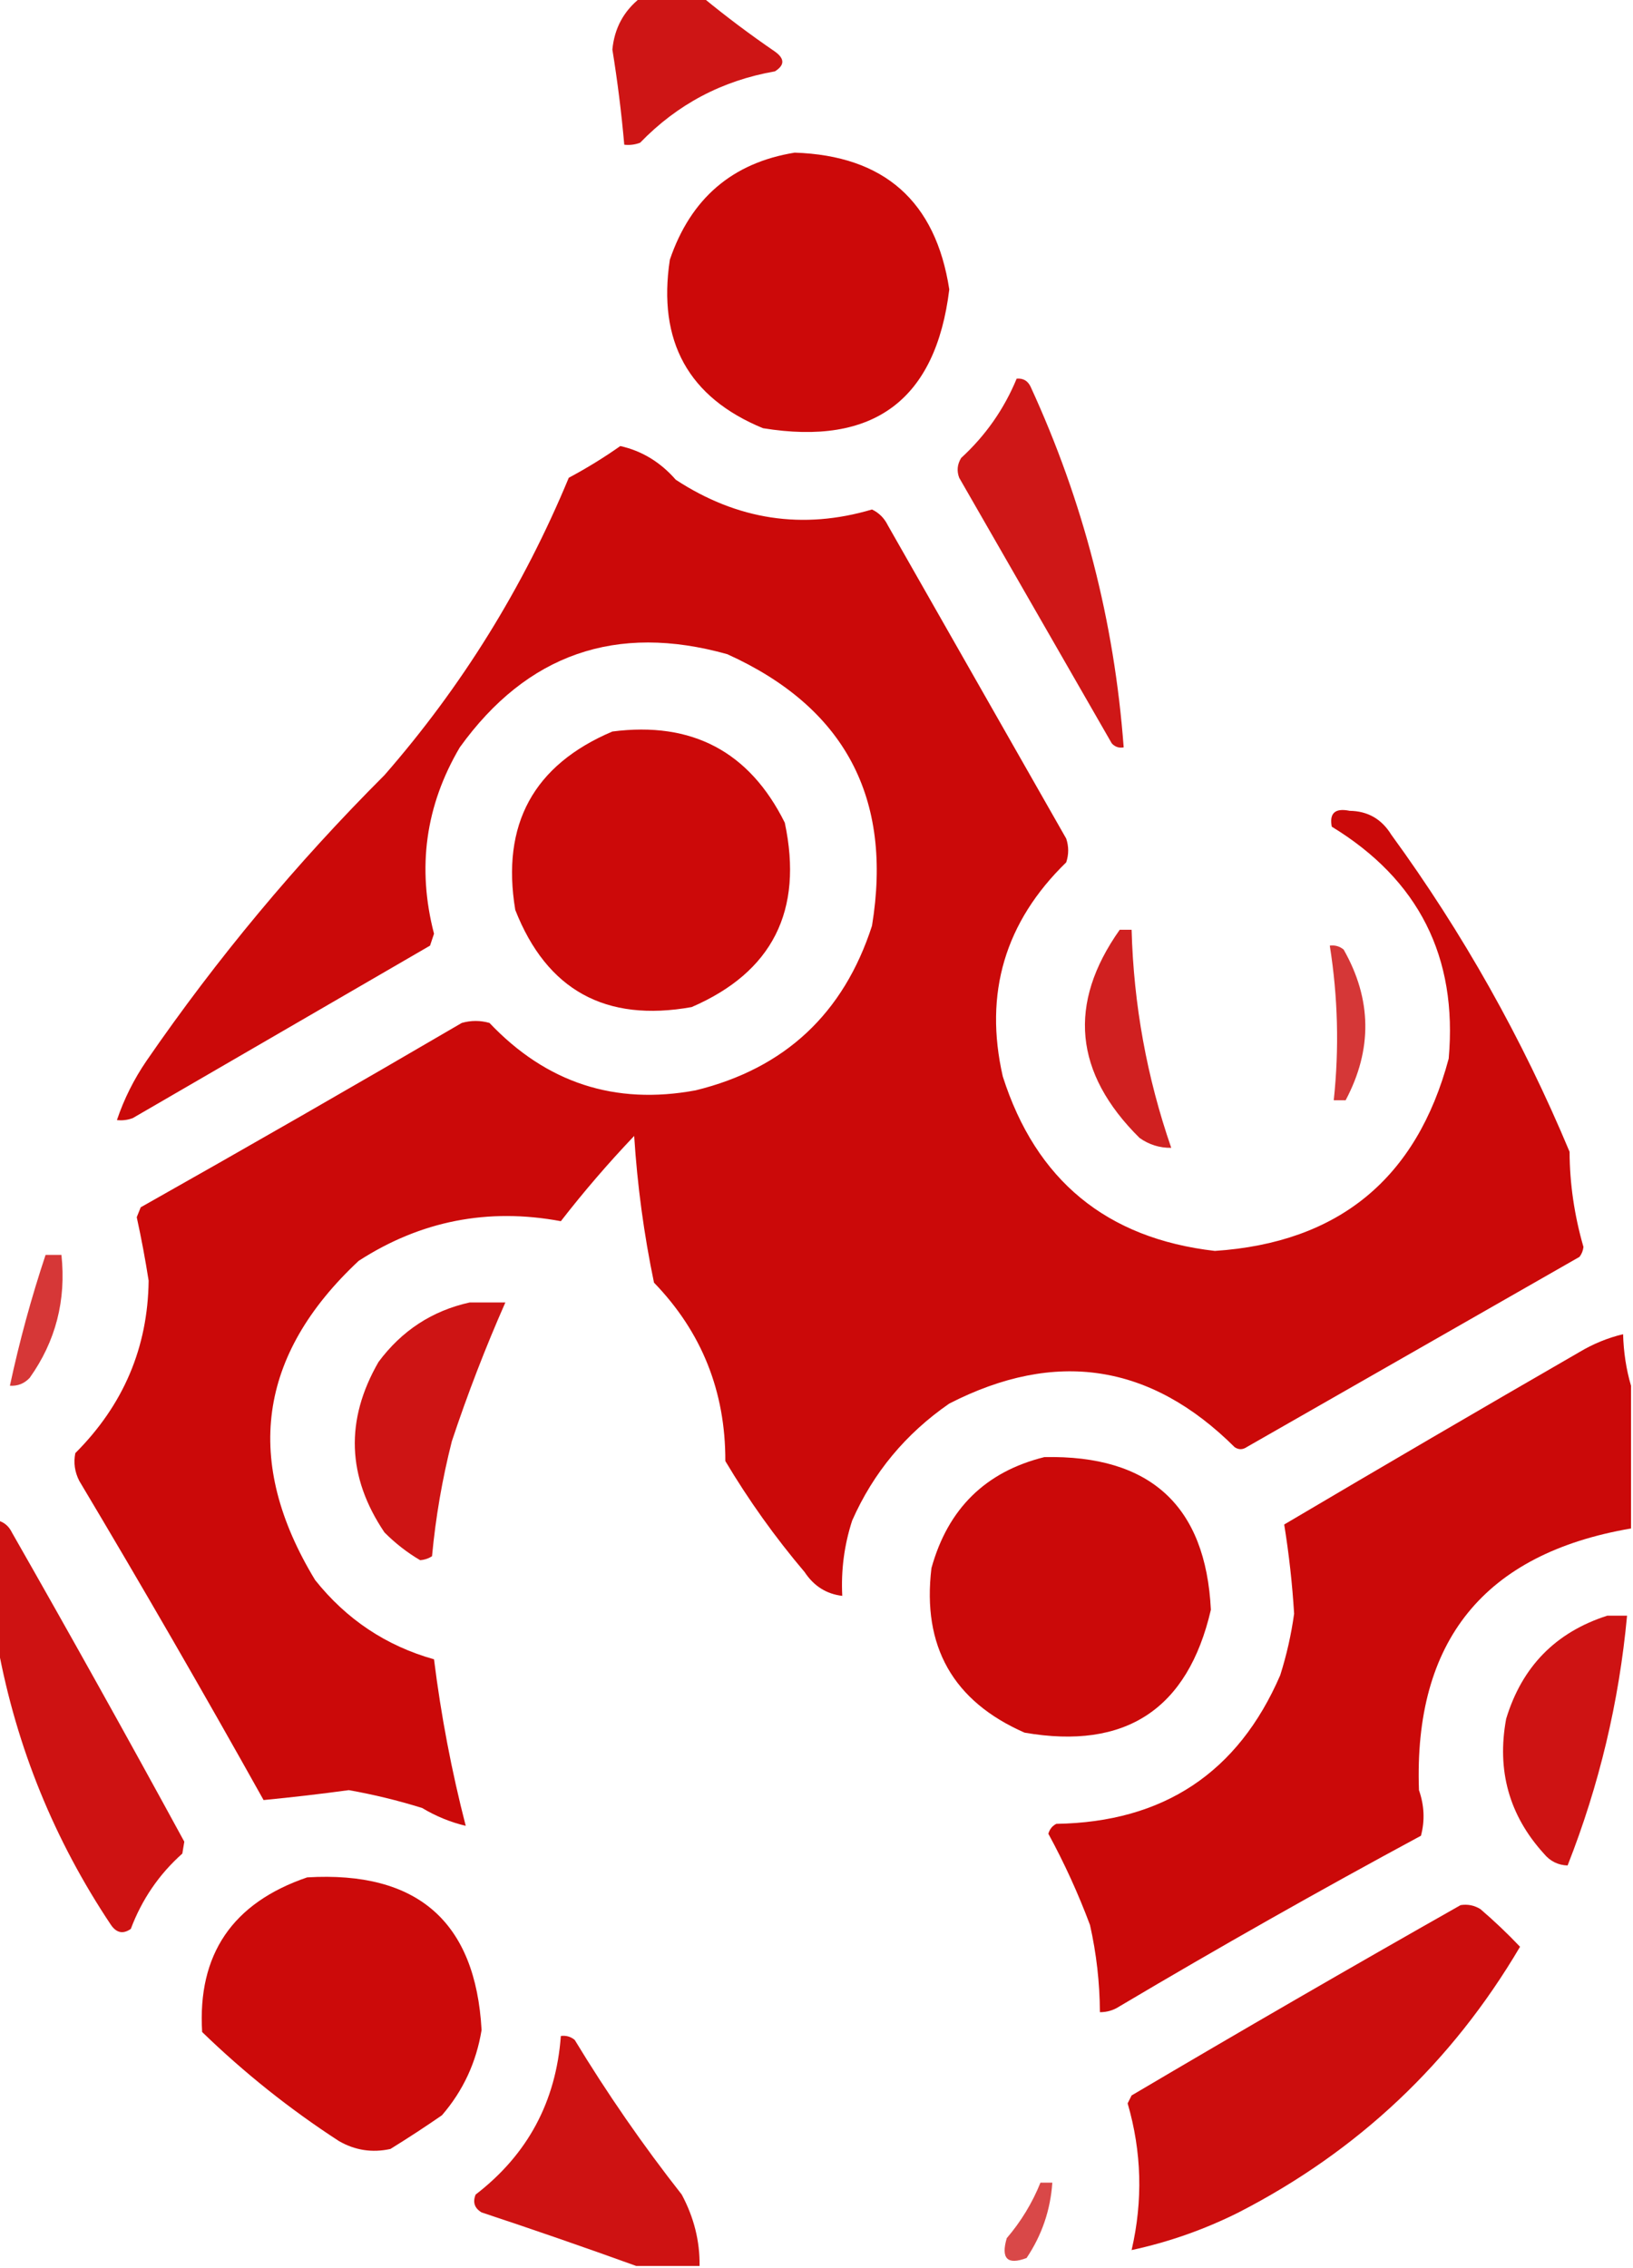 <?xml version="1.0" encoding="UTF-8"?>
<!DOCTYPE svg PUBLIC "-//W3C//DTD SVG 1.1//EN" "http://www.w3.org/Graphics/SVG/1.1/DTD/svg11.dtd">
<svg xmlns="http://www.w3.org/2000/svg" version="1.1" width="412px" height="572px" style="shape-rendering:geometricPrecision; text-rendering:geometricPrecision; image-rendering:optimizeQuality; fill-rule:evenodd; clip-rule:evenodd" xmlns:xlink="http://www.w3.org/1999/xlink">
<g><path style="opacity:0.916" fill="rgb(202,0,0)" d="M 161.5,-0.5 C 166.833,-0.5 172.167,-0.5 177.5,-0.5C 183.253,4.223 189.253,8.723 195.5,13C 198.003,14.784 198.003,16.451 195.5,18C 182.187,20.323 170.853,26.323 161.5,36C 160.207,36.49 158.873,36.657 157.5,36.5C 156.793,28.471 155.793,20.471 154.5,12.5C 155.012,7.139 157.346,2.806 161.5,-0.5 Z"/></g>
<g><path style="opacity:0.963" fill="rgb(202,0,0)" d="M 200.5,38.5 C 223.075,39.245 236.075,50.745 239.5,73C 236.089,100.89 220.422,112.557 192.5,108C 173.704,100.267 165.871,86.1 169,65.5C 174.266,50.046 184.766,41.046 200.5,38.5 Z"/></g>
<g><path style="opacity:0.908" fill="rgb(202,0,0)" d="M 256.5,95.5 C 258.124,95.36 259.29,96.027 260,97.5C 273.311,126.41 281.144,156.744 283.5,188.5C 282.325,188.719 281.325,188.386 280.5,187.5C 267.653,165.135 254.82,142.801 242,120.5C 241.349,118.765 241.515,117.098 242.5,115.5C 248.653,109.857 253.319,103.19 256.5,95.5 Z"/></g>
<g><path style="opacity:0.961" fill="rgb(202,0,0)" d="M 156.5,112.5 C 161.937,113.712 166.604,116.545 170.5,121C 186.041,131.167 202.541,133.667 220,128.5C 221.767,129.34 223.101,130.673 224,132.5C 239,158.833 254,185.167 269,211.5C 269.667,213.5 269.667,215.5 269,217.5C 253.544,232.532 248.211,250.532 253,271.5C 261.357,297.69 279.19,312.357 306.5,315.5C 337.747,313.42 357.413,297.253 365.5,267C 367.778,241.39 357.945,221.89 336,208.5C 335.351,205.082 336.851,203.749 340.5,204.5C 345.071,204.56 348.571,206.56 351,210.5C 369.068,235.288 384.068,261.954 396,290.5C 396.028,298.499 397.195,306.499 399.5,314.5C 399.392,315.442 399.059,316.275 398.5,317C 370.5,333 342.5,349 314.5,365C 313.5,365.667 312.5,365.667 311.5,365C 290.313,343.924 266.313,340.258 239.5,354C 228.498,361.604 220.331,371.438 215,383.5C 212.999,389.678 212.166,396.012 212.5,402.5C 208.497,402.029 205.331,400.029 203,396.5C 195.557,387.723 188.891,378.39 183,368.5C 183.044,350.942 177.044,335.942 165,323.5C 162.458,311.288 160.791,298.954 160,286.5C 153.459,293.372 147.293,300.539 141.5,308C 123.123,304.575 106.123,307.909 90.5,318C 65.03,341.794 61.363,368.627 79.5,398.5C 87.413,408.433 97.413,415.099 109.5,418.5C 111.27,432.683 113.937,446.683 117.5,460.5C 113.684,459.599 110.017,458.099 106.5,456C 100.388,454.097 94.222,452.597 88,451.5C 80.846,452.471 73.679,453.304 66.5,454C 51.393,426.954 35.893,400.12 20,373.5C 18.849,371.246 18.516,368.913 19,366.5C 31.135,354.366 37.302,339.866 37.5,323C 36.661,317.642 35.661,312.309 34.5,307C 34.833,306.167 35.167,305.333 35.5,304.5C 62.629,289.2 89.629,273.7 116.5,258C 118.833,257.333 121.167,257.333 123.5,258C 137.828,273.11 155.161,278.776 175.5,275C 197.996,269.491 212.829,255.657 220,233.5C 225.288,201.237 213.121,178.403 183.5,165C 155.443,157.133 132.943,164.966 116,188.5C 107.347,203.196 105.181,218.863 109.5,235.5C 109.167,236.5 108.833,237.5 108.5,238.5C 83.468,253.014 58.468,267.514 33.5,282C 32.207,282.49 30.873,282.657 29.5,282.5C 31.288,277.193 33.788,272.193 37,267.5C 54.74,241.747 74.74,217.747 97,195.5C 116.525,173.142 132.025,148.142 143.5,120.5C 148.065,118.059 152.398,115.392 156.5,112.5 Z"/></g>
<g><path style="opacity:0.962" fill="rgb(202,0,0)" d="M 154.5,184.5 C 174.586,181.898 189.086,189.565 198,207.5C 202.718,229.683 194.884,245.183 174.5,254C 152.788,257.901 137.955,249.734 130,229.5C 126.427,207.949 134.593,192.949 154.5,184.5 Z"/></g>
<g><path style="opacity:0.872" fill="rgb(202,0,0)" d="M 282.5,234.5 C 283.5,234.5 284.5,234.5 285.5,234.5C 286.01,253.382 289.344,271.715 295.5,289.5C 292.575,289.54 289.909,288.707 287.5,287C 270.985,270.632 269.318,253.132 282.5,234.5 Z"/></g>
<g><path style="opacity:0.782" fill="rgb(202,0,0)" d="M 335.5,238.5 C 336.822,238.33 337.989,238.663 339,239.5C 346.12,252.046 346.286,264.713 339.5,277.5C 338.5,277.5 337.5,277.5 336.5,277.5C 337.892,264.464 337.559,251.464 335.5,238.5 Z"/></g>
<g><path style="opacity:0.785" fill="rgb(202,0,0)" d="M 11.5,316.5 C 12.833,316.5 14.167,316.5 15.5,316.5C 16.721,327.955 14.054,338.289 7.5,347.5C 6.15,348.95 4.484,349.617 2.5,349.5C 4.893,338.322 7.893,327.322 11.5,316.5 Z"/></g>
<g><path style="opacity:0.921" fill="rgb(202,0,0)" d="M 118.5,328.5 C 121.5,328.5 124.5,328.5 127.5,328.5C 122.465,339.913 117.965,351.58 114,363.5C 111.577,373.037 109.911,382.703 109,392.5C 108.107,393.081 107.107,393.415 106,393.5C 102.748,391.592 99.748,389.259 97,386.5C 87.545,372.482 87.045,358.149 95.5,343.5C 101.387,335.585 109.054,330.585 118.5,328.5 Z"/></g>
<g><path style="opacity:0.961" fill="rgb(202,0,0)" d="M 411.5,349.5 C 411.5,361.5 411.5,373.5 411.5,385.5C 374.481,391.843 356.647,413.843 358,451.5C 359.349,455.366 359.515,459.199 358.5,463C 332.874,476.813 307.541,491.146 282.5,506C 280.975,507.009 279.308,507.509 277.5,507.5C 277.464,500.08 276.631,492.747 275,485.5C 272.028,477.559 268.528,469.893 264.5,462.5C 264.818,461.353 265.484,460.519 266.5,460C 293.541,459.581 312.375,447.081 323,422.5C 324.614,417.392 325.78,412.225 326.5,407C 326.049,399.547 325.215,392.047 324,384.5C 348.751,369.874 373.585,355.374 398.5,341C 401.971,338.928 405.638,337.428 409.5,336.5C 409.624,341.049 410.291,345.382 411.5,349.5 Z"/></g>
<g><path style="opacity:0.961" fill="rgb(202,0,0)" d="M 263.5,367.5 C 290.212,366.953 304.212,379.786 305.5,406C 299.688,431.082 284.021,441.416 258.5,437C 240.452,429.08 232.618,415.247 235,395.5C 239.157,380.507 248.657,371.174 263.5,367.5 Z"/></g>
<g><path style="opacity:0.929" fill="rgb(202,0,0)" d="M -0.5,383.5 C 1.074,383.937 2.241,384.937 3,386.5C 17.777,412.392 32.277,438.392 46.5,464.5C 46.333,465.5 46.167,466.5 46,467.5C 40.144,472.707 35.81,479.04 33,486.5C 31.062,487.86 29.396,487.527 28,485.5C 13.695,464.075 4.195,440.742 -0.5,415.5C -0.5,404.833 -0.5,394.167 -0.5,383.5 Z"/></g>
<g><path style="opacity:0.924" fill="rgb(202,0,0)" d="M 405.5,407.5 C 407.167,407.5 408.833,407.5 410.5,407.5C 408.485,429.227 403.485,450.227 395.5,470.5C 393.071,470.415 391.071,469.415 389.5,467.5C 380.755,457.869 377.589,446.535 380,433.5C 383.999,420.335 392.499,411.668 405.5,407.5 Z"/></g>
<g><path style="opacity:0.958" fill="rgb(202,0,0)" d="M 77.5,473.5 C 105.326,471.848 119.993,484.681 121.5,512C 120.171,520.154 116.838,527.321 111.5,533.5C 107.279,536.42 102.945,539.253 98.5,542C 93.889,543.007 89.555,542.34 85.5,540C 73.135,531.974 61.635,522.807 51,512.5C 49.808,492.928 58.642,479.928 77.5,473.5 Z"/></g>
<g><path style="opacity:0.946" fill="rgb(202,0,0)" d="M 368.5,480.5 C 370.288,480.215 371.955,480.548 373.5,481.5C 377.006,484.506 380.339,487.673 383.5,491C 366.307,520.192 342.641,542.526 312.5,558C 303.88,562.313 294.88,565.48 285.5,567.5C 288.385,555.046 288.052,542.713 284.5,530.5C 284.833,529.833 285.167,529.167 285.5,528.5C 313.066,512.221 340.733,496.221 368.5,480.5 Z"/></g>
<g><path style="opacity:0.928" fill="rgb(202,0,0)" d="M 176.5,571.5 C 171.167,571.5 165.833,571.5 160.5,571.5C 147.669,566.865 134.669,562.365 121.5,558C 119.717,556.933 119.217,555.433 120,553.5C 133.117,543.403 140.284,530.069 141.5,513.5C 142.822,513.33 143.989,513.663 145,514.5C 153.22,528.051 162.22,541.051 172,553.5C 175.085,559.263 176.585,565.263 176.5,571.5 Z"/></g>
<g><path style="opacity:0.716" fill="rgb(202,0,0)" d="M 262.5,550.5 C 263.5,550.5 264.5,550.5 265.5,550.5C 265.02,557.427 262.853,563.761 259,569.5C 254.154,571.323 252.488,569.656 254,564.5C 257.609,560.277 260.443,555.61 262.5,550.5 Z"/></g>
</svg>

